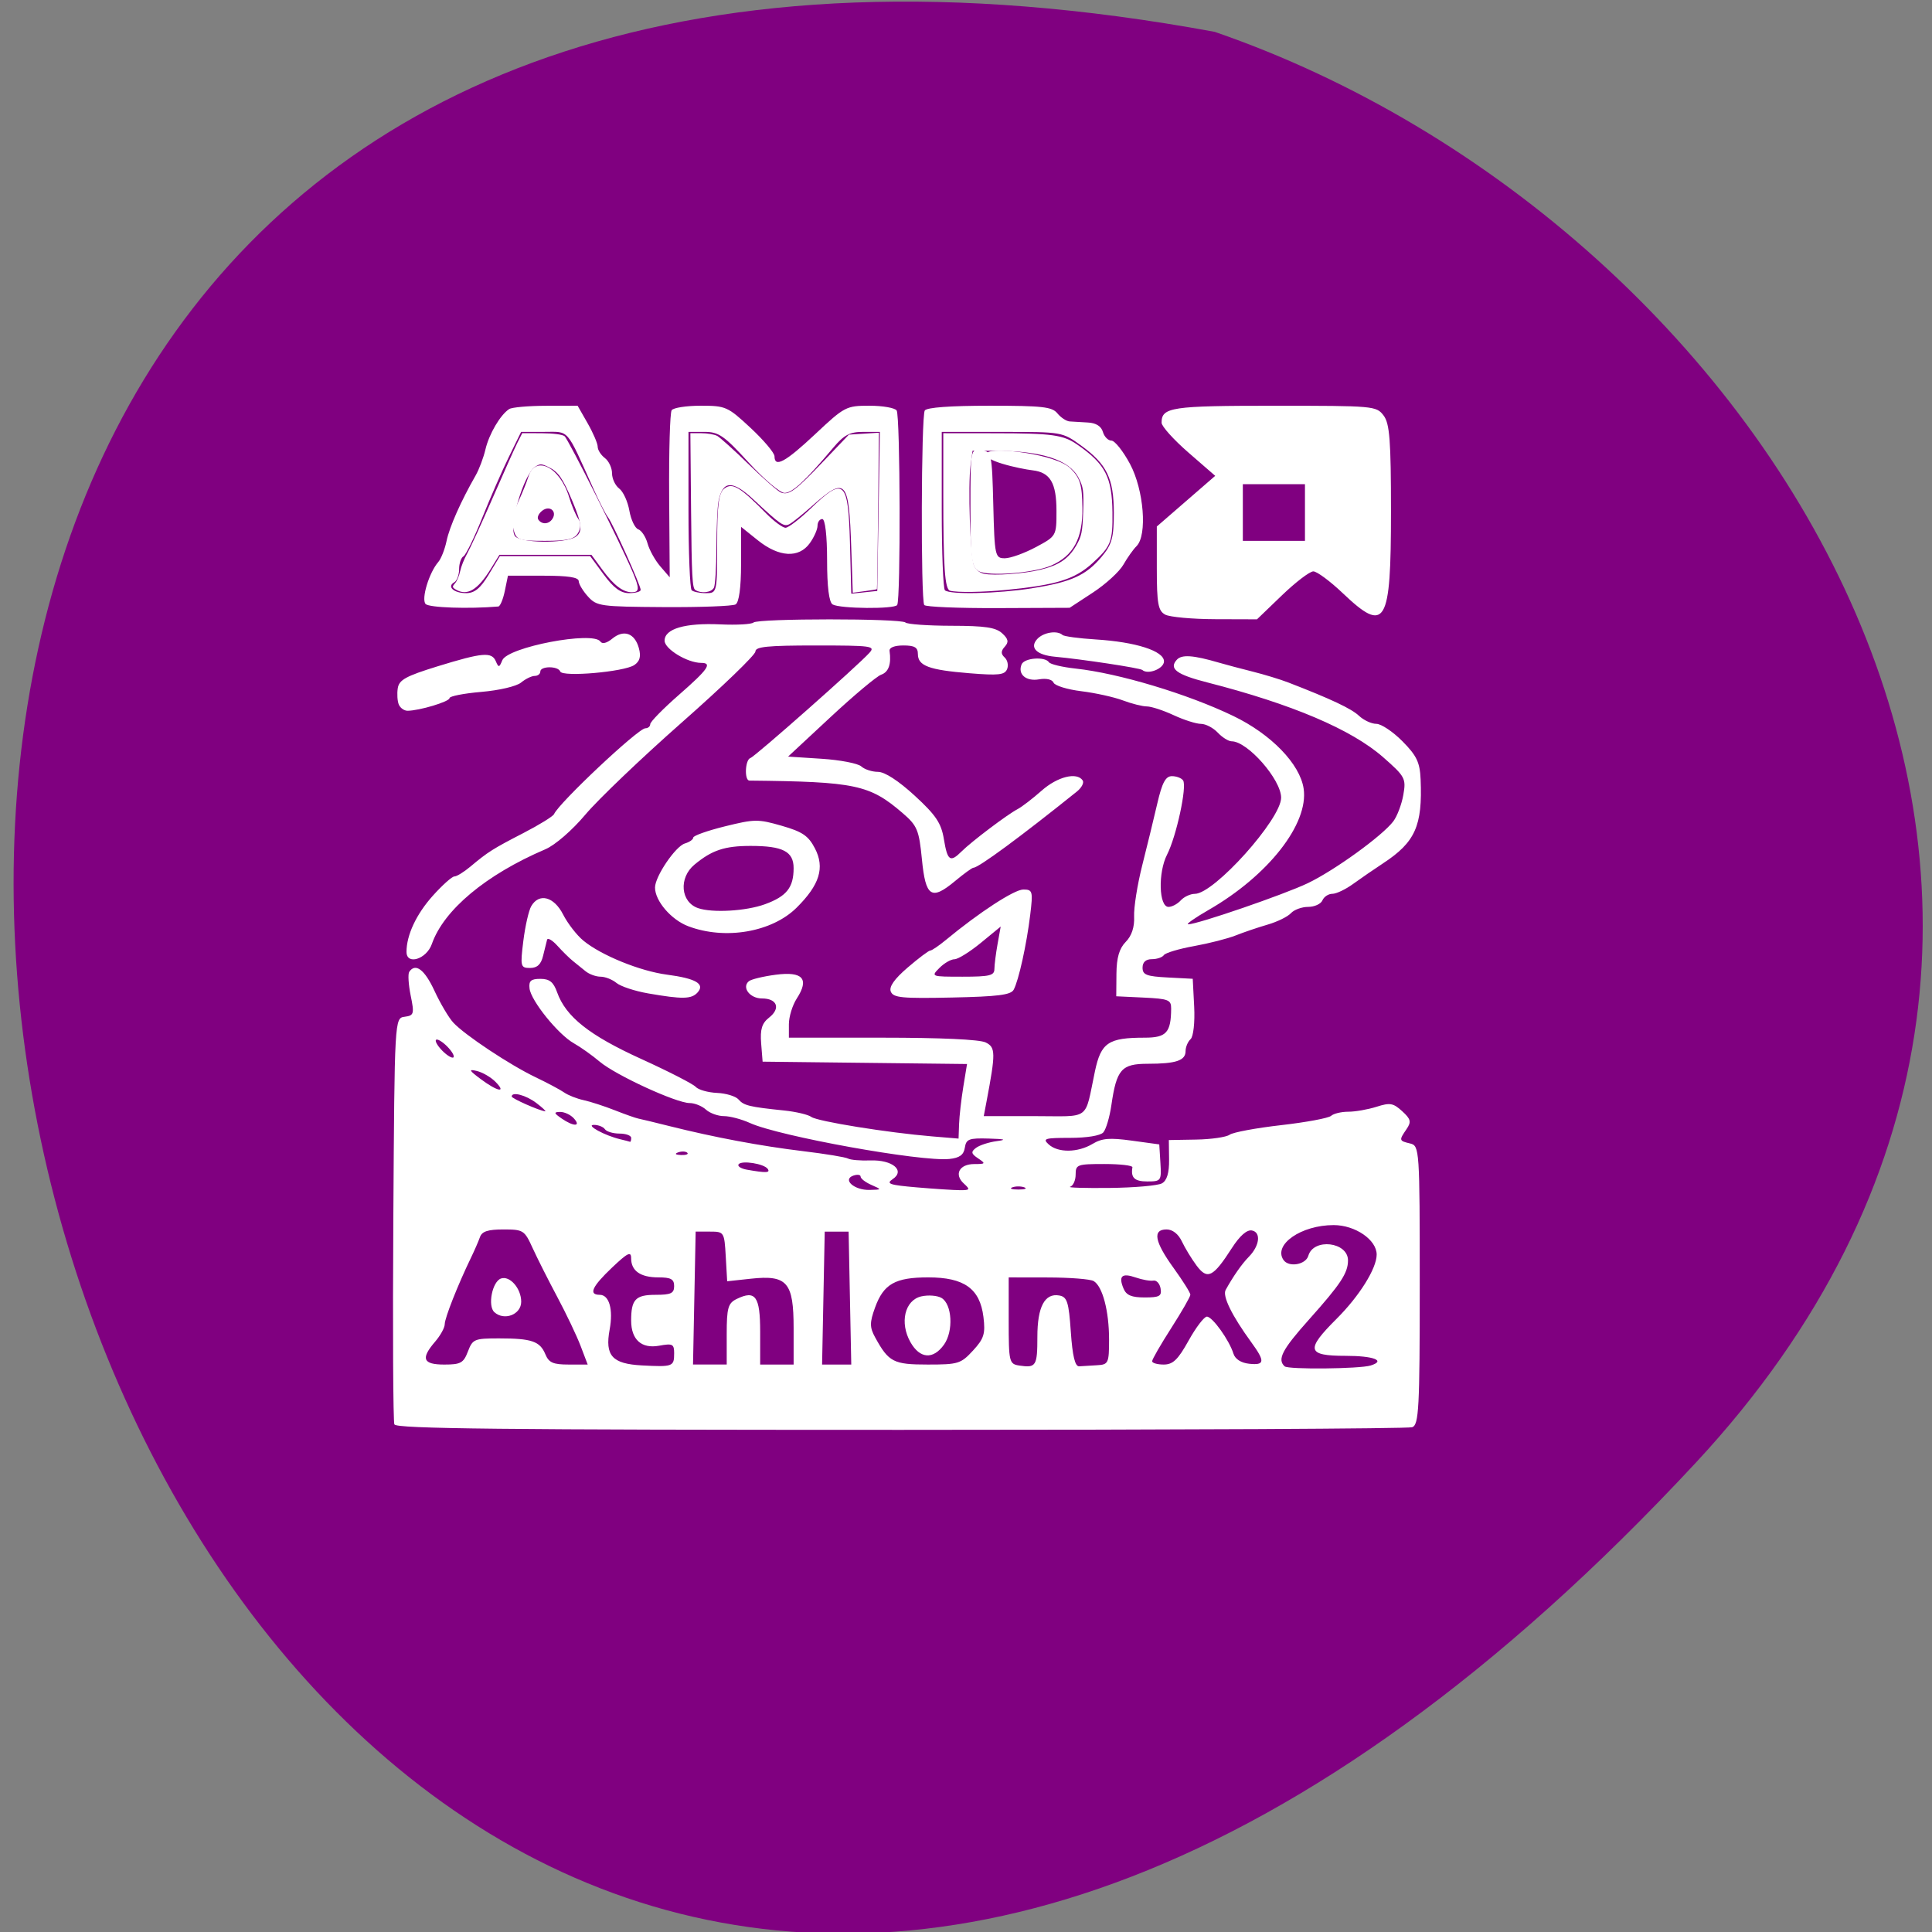 <svg xmlns="http://www.w3.org/2000/svg" viewBox="0 0 256 256"><rect x="0" y="0" width="256" height="256" fill="#808080" stroke="none"/><path d="m 224.7 193.82 c -210.75 226.71 -343.53 -241.2 -63.746 -189.6 73.816 25.452 131.42 116.81 63.746 189.6 z" fill="#800080" color="#000"/><g transform="matrix(1.077 0 0 0.962 -1.679 -20.822)" fill="#fff"><path d="m 50.08 217.85 c -0.155 -0.413 -0.213 -13.176 -0.129 -28.364 0.153 -27.584 0.155 -27.614 1.395 -27.794 1.143 -0.167 1.202 -0.399 0.741 -2.918 -0.275 -1.505 -0.355 -2.977 -0.178 -3.271 0.766 -1.266 1.89 -0.318 3.104 2.618 0.717 1.733 1.758 3.702 2.313 4.375 1.408 1.705 6.957 5.83 10.124 7.526 1.455 0.779 3.043 1.727 3.528 2.106 0.485 0.379 1.559 0.852 2.386 1.052 0.827 0.2 2.547 0.824 3.822 1.387 1.275 0.563 2.582 1.081 2.906 1.15 0.323 0.069 2.043 0.535 3.822 1.034 5.511 1.548 11.256 2.754 16.447 3.453 2.74 0.369 5.229 0.827 5.533 1.019 0.303 0.191 1.538 0.309 2.743 0.26 2.726 -0.109 4.33 1.396 2.747 2.578 -0.85 0.635 -0.399 0.807 2.962 1.131 2.181 0.21 4.58 0.384 5.33 0.387 1.225 0.004 1.273 -0.09 0.466 -0.914 -1.235 -1.26 -0.553 -2.684 1.284 -2.684 1.392 0 1.432 -0.065 0.472 -0.782 -0.861 -0.643 -0.907 -0.9 -0.259 -1.448 0.433 -0.366 1.582 -0.784 2.552 -0.929 1.286 -0.192 1.018 -0.288 -0.988 -0.353 -2.438 -0.08 -2.773 0.064 -2.94 1.261 -0.138 0.989 -0.647 1.404 -1.903 1.55 -3.469 0.404 -20.945 -3.126 -24.539 -4.957 -1.021 -0.52 -2.458 -0.945 -3.194 -0.945 -0.736 0 -1.735 -0.405 -2.22 -0.9 -0.485 -0.495 -1.386 -0.9 -2 -0.9 -1.642 0 -9.112 -3.848 -11.07 -5.704 -0.929 -0.879 -2.354 -2.01 -3.168 -2.522 -1.92 -1.2 -5.286 -5.859 -5.46 -7.558 -0.107 -1.049 0.17 -1.324 1.335 -1.324 1.123 0 1.609 0.437 2.058 1.852 1.068 3.363 3.948 5.921 10.331 9.173 3.373 1.719 6.397 3.453 6.721 3.854 0.323 0.401 1.502 0.775 2.619 0.831 1.117 0.056 2.308 0.461 2.646 0.9 0.648 0.842 1.337 1.029 5.612 1.522 1.455 0.168 2.962 0.567 3.347 0.886 0.739 0.612 9.398 2.173 14.88 2.683 l 3.234 0.301 l 0.063 -1.997 c 0.035 -1.098 0.269 -3.409 0.521 -5.136 l 0.458 -3.139 l -12.575 -0.162 l -12.575 -0.162 l -0.18 -2.529 c -0.137 -1.924 0.097 -2.77 0.977 -3.54 1.452 -1.269 0.996 -2.636 -0.879 -2.636 -1.483 0 -2.517 -1.519 -1.614 -2.371 0.285 -0.269 1.778 -0.673 3.316 -0.898 3.328 -0.485 4.154 0.563 2.583 3.278 -0.534 0.922 -0.97 2.513 -0.97 3.535 v 1.858 h 11.504 c 7.171 0 11.955 0.246 12.701 0.654 1.239 0.677 1.248 1.417 0.101 8.201 l -0.33 1.951 h 6.228 c 7.04 0 6.139 0.751 7.452 -6.187 0.745 -3.937 1.647 -4.619 6.118 -4.619 2.673 0 3.236 -0.695 3.256 -4.02 0.007 -1.188 -0.332 -1.339 -3.373 -1.501 l -3.381 -0.18 l 0.023 -3.115 c 0.016 -2.197 0.354 -3.487 1.145 -4.38 0.731 -0.824 1.09 -2.04 1.03 -3.489 -0.05 -1.223 0.397 -4.384 0.994 -7.03 0.597 -2.641 1.435 -6.491 1.861 -8.554 0.59 -2.856 1.019 -3.752 1.795 -3.752 0.561 0 1.18 0.264 1.375 0.586 0.503 0.83 -0.825 7.715 -1.97 10.219 -1.128 2.466 -1.012 7.204 0.177 7.204 0.427 0 1.106 -0.405 1.508 -0.9 0.403 -0.495 1.184 -0.9 1.736 -0.9 2.365 0 10.611 -10.29 10.611 -13.241 0 -2.499 -4.13 -7.769 -6.088 -7.769 -0.388 0 -1.159 -0.54 -1.713 -1.201 -0.554 -0.66 -1.483 -1.201 -2.064 -1.201 -0.582 0 -2.095 -0.54 -3.364 -1.201 -1.269 -0.66 -2.748 -1.201 -3.286 -1.201 -0.539 0 -1.872 -0.375 -2.963 -0.834 -1.09 -0.459 -3.391 -1.027 -5.111 -1.263 -1.721 -0.236 -3.255 -0.766 -3.41 -1.178 -0.167 -0.446 -0.891 -0.63 -1.785 -0.456 -1.604 0.313 -2.656 -0.702 -2.143 -2.068 0.334 -0.888 2.865 -1.106 3.359 -0.29 0.171 0.283 1.648 0.676 3.28 0.874 5.29 0.64 13.779 3.495 19.395 6.525 4.671 2.519 8.217 6.623 8.664 10.02 0.637 4.845 -4.361 11.981 -11.7 16.705 -1.688 1.087 -2.816 1.976 -2.506 1.976 1.143 0 11.827 -4.112 14.722 -5.667 3.297 -1.77 9.16 -6.519 10.512 -8.514 0.475 -0.701 1.031 -2.344 1.236 -3.652 0.353 -2.251 0.221 -2.526 -2.48 -5.179 -3.904 -3.836 -11.227 -7.321 -21.668 -10.313 -3.759 -1.077 -4.723 -1.885 -3.721 -3.117 0.608 -0.748 2.01 -0.639 5.191 0.403 0.808 0.265 2.661 0.816 4.116 1.224 1.455 0.408 3.44 1.086 4.41 1.506 5.261 2.278 7.752 3.592 8.696 4.587 0.579 0.61 1.54 1.109 2.137 1.109 0.597 0 2.042 1.081 3.211 2.403 1.753 1.981 2.145 2.904 2.234 5.253 0.241 6.395 -0.656 8.64 -4.617 11.554 -1.122 0.825 -2.787 2.109 -3.701 2.851 -0.914 0.743 -2.058 1.351 -2.542 1.351 -0.485 0 -1.033 0.405 -1.22 0.9 -0.186 0.495 -0.976 0.9 -1.755 0.9 -0.779 0 -1.735 0.391 -2.123 0.87 -0.389 0.478 -1.678 1.186 -2.865 1.572 -1.187 0.386 -2.952 1.057 -3.922 1.49 -0.97 0.434 -3.281 1.095 -5.135 1.47 -1.854 0.375 -3.523 0.934 -3.71 1.242 -0.186 0.308 -0.853 0.56 -1.48 0.56 -0.739 0 -1.141 0.412 -1.141 1.169 0 0.987 0.48 1.197 3.087 1.351 l 3.087 0.181 l 0.177 3.841 c 0.099 2.141 -0.096 4.12 -0.441 4.472 -0.34 0.347 -0.618 1.089 -0.618 1.648 0 1.303 -1.178 1.745 -4.653 1.745 -3.235 0 -3.835 0.764 -4.476 5.703 -0.214 1.651 -0.662 3.339 -0.994 3.752 -0.36 0.447 -2.02 0.75 -4.103 0.75 -3.109 0 -3.4 0.1 -2.616 0.9 1.153 1.177 3.58 1.146 5.395 -0.068 1.172 -0.784 2.092 -0.87 4.83 -0.45 l 3.382 0.519 l 0.14 2.551 c 0.136 2.464 0.081 2.551 -1.617 2.551 -1.57 0 -2.049 -0.512 -1.827 -1.951 0.038 -0.248 -1.518 -0.45 -3.458 -0.45 -3.339 0 -3.528 0.078 -3.528 1.451 0 0.798 -0.305 1.554 -0.677 1.681 -0.372 0.127 1.811 0.2 4.853 0.163 3.041 -0.037 5.939 -0.321 6.44 -0.631 0.614 -0.38 0.9 -1.443 0.88 -3.264 l -0.03 -2.701 l 3.367 -0.065 c 1.852 -0.036 3.704 -0.337 4.116 -0.67 0.412 -0.333 3.263 -0.926 6.335 -1.318 3.072 -0.392 5.837 -0.968 6.144 -1.281 0.307 -0.312 1.26 -0.568 2.117 -0.568 0.857 0 2.416 -0.305 3.465 -0.678 1.673 -0.596 2.06 -0.521 3.165 0.607 1.065 1.087 1.147 1.468 0.534 2.471 -0.946 1.546 -0.932 1.607 0.451 1.976 1.145 0.306 1.176 0.819 1.176 19.515 0 16.955 -0.109 19.244 -0.93 19.566 -0.512 0.2 -28.831 0.364 -62.932 0.364 -49.06 0 -62.06 -0.157 -62.28 -0.75 z m 34.422 -9.775 c 0 -1.307 -0.183 -1.413 -1.852 -1.072 -2.171 0.443 -3.44 -0.839 -3.44 -3.475 0 -2.897 0.543 -3.536 3 -3.536 1.897 0 2.289 -0.206 2.289 -1.201 0 -0.958 -0.392 -1.201 -1.94 -1.201 -2.211 0 -3.351 -0.899 -3.351 -2.642 0 -0.986 -0.423 -0.752 -2.352 1.297 -2.466 2.62 -2.92 3.746 -1.51 3.746 1.166 0 1.678 2.01 1.219 4.783 -0.596 3.601 0.308 4.725 3.97 4.941 3.802 0.224 3.965 0.156 3.965 -1.64 z m 44.687 -2.301 c 0 -4.123 0.903 -6.04 2.685 -5.691 0.98 0.191 1.178 0.883 1.431 5.02 0.204 3.324 0.52 4.778 1.029 4.737 0.404 -0.033 1.396 -0.101 2.205 -0.15 1.387 -0.085 1.47 -0.284 1.47 -3.546 0 -3.933 -0.804 -7.338 -1.9 -8.05 -0.41 -0.266 -2.929 -0.487 -5.597 -0.492 l -4.851 -0.009 v 5.961 c 0 5.716 0.055 5.97 1.323 6.184 2.043 0.344 2.205 0.054 2.205 -3.962 z m 41.01 3.95 c 1.906 -0.665 0.364 -1.328 -3.087 -1.328 -4.773 0 -4.95 -0.813 -1.108 -5.102 2.808 -3.135 4.93 -6.942 4.93 -8.844 0 -2.036 -2.64 -4.062 -5.294 -4.062 -3.991 0 -7.451 2.688 -6.175 4.797 0.643 1.063 2.743 0.668 3.062 -0.575 0.632 -2.468 4.879 -1.91 4.879 0.641 0 1.737 -0.899 3.264 -4.796 8.146 -3.31 4.147 -3.935 5.491 -2.998 6.447 0.443 0.452 9.233 0.354 10.587 -0.119 z m -111.07 -1.929 c 0.582 -1.705 0.786 -1.801 3.831 -1.801 4.01 0 5.03 0.39 5.695 2.183 0.433 1.164 0.949 1.419 2.869 1.419 h 2.34 l -0.867 -2.551 c -0.477 -1.403 -1.769 -4.442 -2.871 -6.753 -1.102 -2.311 -2.471 -5.35 -3.042 -6.753 -0.995 -2.447 -1.142 -2.551 -3.589 -2.551 -1.911 0 -2.635 0.264 -2.884 1.051 -0.183 0.578 -0.682 1.861 -1.11 2.851 -1.62 3.751 -3.224 8.297 -3.224 9.14 0 0.482 -0.529 1.563 -1.176 2.402 -1.808 2.346 -1.518 3.165 1.118 3.165 2.02 0 2.368 -0.215 2.909 -1.801 z m 3.249 -5.417 c -0.847 -0.865 -0.255 -4.213 0.819 -4.633 1.088 -0.426 2.487 1.373 2.487 3.197 0 1.77 -2.09 2.678 -3.306 1.436 z m 28.59 3.037 c 0 -3.619 0.164 -4.271 1.222 -4.849 2.318 -1.267 2.894 -0.37 2.894 4.508 v 4.521 h 2.058 h 2.058 v -5.01 c 0 -6.33 -0.789 -7.353 -5.254 -6.813 l -2.921 0.353 l -0.175 -3.42 c -0.172 -3.36 -0.206 -3.42 -1.939 -3.42 h -1.764 l -0.162 9.154 l -0.162 9.154 h 2.073 h 2.073 z m 15.16 -4.974 l -0.162 -9.154 h -1.47 h -1.47 l -0.162 9.154 l -0.162 9.154 h 1.795 h 1.795 z m 15.14 7.231 c 1.355 -1.644 1.542 -2.317 1.286 -4.632 -0.43 -3.898 -2.362 -5.45 -6.785 -5.45 -4.08 0 -5.499 0.902 -6.554 4.165 -0.667 2.063 -0.665 2.711 0.013 4.095 1.672 3.414 2.247 3.746 6.481 3.746 3.748 0 4.062 -0.109 5.558 -1.923 z m -7.691 -1.151 c -1.36 -2.685 -0.706 -5.792 1.33 -6.314 0.844 -0.216 1.957 -0.124 2.473 0.206 1.326 0.847 1.509 4.591 0.316 6.449 -1.334 2.079 -2.961 1.944 -4.119 -0.342 z m 34.22 -0.227 c 0.901 -1.816 1.913 -3.3 2.25 -3.298 0.68 0.004 2.747 3.232 3.265 5.099 0.207 0.747 0.936 1.272 1.927 1.391 1.939 0.231 1.989 -0.315 0.27 -2.958 -2.397 -3.684 -3.571 -6.367 -3.155 -7.209 0.936 -1.894 1.993 -3.585 2.861 -4.576 1.326 -1.514 1.515 -3.372 0.368 -3.614 -0.617 -0.13 -1.491 0.73 -2.465 2.427 -2.308 4.02 -3.01 4.41 -4.341 2.408 -0.613 -0.922 -1.427 -2.419 -1.809 -3.326 -0.43 -1.023 -1.146 -1.651 -1.882 -1.651 -1.758 0 -1.486 1.668 0.869 5.319 1.132 1.755 2.058 3.407 2.058 3.672 0 0.265 -1.058 2.33 -2.352 4.59 -1.294 2.26 -2.352 4.316 -2.352 4.569 0 0.253 0.641 0.46 1.425 0.46 1.137 0 1.756 -0.667 3.063 -3.302 z m -3.448 -7.173 c -0.103 -0.677 -0.502 -1.166 -0.887 -1.087 -0.385 0.079 -1.362 -0.114 -2.17 -0.427 -1.704 -0.661 -2.147 -0.216 -1.505 1.515 0.345 0.931 0.98 1.231 2.602 1.231 1.832 0 2.119 -0.18 1.959 -1.231 z m -35.584 -14.269 c -0.728 -0.358 -1.323 -0.872 -1.323 -1.141 0 -0.269 -0.404 -0.332 -0.897 -0.138 -1.38 0.541 0.119 2.02 1.998 1.971 1.535 -0.04 1.537 -0.045 0.222 -0.692 z m 18.815 0.335 c -0.404 -0.167 -1.066 -0.167 -1.47 0 -0.404 0.167 -0.073 0.303 0.735 0.303 0.808 0 1.139 -0.136 0.735 -0.303 z m -31.561 -2.532 c -0.44 -0.727 -3.239 -1.221 -3.594 -0.634 -0.159 0.262 0.311 0.594 1.043 0.738 2.34 0.459 2.879 0.437 2.551 -0.104 z m -9.904 -2.235 c -0.195 -0.199 -0.703 -0.221 -1.127 -0.047 -0.469 0.192 -0.33 0.334 0.355 0.363 0.62 0.026 0.967 -0.116 0.772 -0.315 z m -6.897 -2.038 c 0 -0.33 -0.646 -0.6 -1.435 -0.6 -0.789 0 -1.599 -0.27 -1.799 -0.6 -0.2 -0.33 -0.811 -0.599 -1.358 -0.597 -1.072 0.004 1.337 1.473 3.243 1.979 0.58 0.154 1.12 0.311 1.201 0.349 0.081 0.038 0.147 -0.201 0.147 -0.531 z m -7.06 -2.701 c -0.403 -0.495 -1.163 -0.892 -1.689 -0.881 -0.804 0.016 -0.774 0.16 0.184 0.9 1.486 1.147 2.443 1.135 1.505 -0.019 z m -4.622 -2.121 c -1.275 -1.084 -3.02 -1.594 -3.02 -0.882 0 0.272 3.427 1.966 4.116 2.034 0.162 0.016 -0.331 -0.502 -1.094 -1.152 z m -5.03 -2.922 c -0.556 -0.627 -1.582 -1.293 -2.279 -1.479 -1.055 -0.282 -0.974 -0.094 0.479 1.119 2.086 1.74 3.226 1.968 1.8 0.36 z m -5.933 -4.862 c -0.589 -0.664 -1.203 -1.073 -1.365 -0.908 -0.162 0.165 0.188 0.844 0.777 1.508 0.589 0.664 1.203 1.073 1.365 0.908 0.162 -0.165 -0.188 -0.844 -0.777 -1.508 z m 24.7 -7.309 c -1.614 -0.314 -3.355 -0.959 -3.868 -1.434 -0.513 -0.474 -1.394 -0.862 -1.958 -0.862 -0.564 0 -1.393 -0.338 -1.844 -0.75 -0.451 -0.413 -1.159 -1.055 -1.575 -1.427 -0.415 -0.372 -1.265 -1.309 -1.889 -2.082 -0.623 -0.773 -1.195 -1.144 -1.272 -0.824 -0.076 0.32 -0.299 1.324 -0.495 2.232 -0.252 1.164 -0.722 1.651 -1.597 1.651 -1.173 0 -1.218 -0.202 -0.828 -3.722 0.227 -2.047 0.667 -4.208 0.979 -4.802 0.968 -1.846 2.793 -1.305 3.915 1.16 0.561 1.232 1.681 2.851 2.489 3.596 2.194 2.024 6.968 4.199 10.29 4.688 3.557 0.523 4.716 1.282 3.757 2.462 -0.749 0.921 -1.857 0.942 -6.104 0.115 z m 29.886 -0.233 c -0.248 -0.66 0.423 -1.736 2.071 -3.32 1.341 -1.289 2.593 -2.344 2.783 -2.344 0.19 0 1.049 -0.652 1.91 -1.449 4.106 -3.803 8.427 -6.955 9.536 -6.955 1.144 0 1.202 0.231 0.854 3.452 -0.443 4.111 -1.428 9.102 -2.042 10.355 -0.349 0.711 -1.943 0.936 -7.593 1.069 -6.159 0.145 -7.202 0.033 -7.518 -0.808 z m 12.744 -3.113 c 0.004 -0.578 0.179 -2.131 0.39 -3.452 l 0.384 -2.401 l -2.45 2.251 c -1.348 1.238 -2.805 2.251 -3.239 2.251 -0.434 0 -1.268 0.54 -1.853 1.201 -1.054 1.189 -1.027 1.201 2.849 1.201 3.332 0 3.914 -0.156 3.919 -1.051 z m -72.33 -2.363 c 0 -2.323 1.21 -5.209 3.248 -7.749 1.167 -1.454 2.357 -2.644 2.644 -2.644 0.287 0 1.17 -0.608 1.963 -1.351 2.179 -2.042 2.732 -2.434 6.551 -4.643 1.94 -1.122 3.626 -2.289 3.746 -2.593 0.619 -1.571 10.36 -11.823 11.234 -11.823 0.331 0 0.602 -0.258 0.602 -0.573 0 -0.315 1.588 -2.127 3.528 -4.03 3.594 -3.518 4.144 -4.404 2.736 -4.404 -1.689 0 -4.5 -1.912 -4.5 -3.06 0 -1.645 2.522 -2.469 6.866 -2.243 1.998 0.104 3.828 -0.011 4.067 -0.255 0.565 -0.577 18.14 -0.581 18.701 -0.004 0.237 0.242 2.784 0.444 5.661 0.45 4.128 0.008 5.442 0.226 6.232 1.031 0.768 0.782 0.845 1.213 0.331 1.845 -0.491 0.604 -0.496 1 -0.018 1.491 0.359 0.366 0.492 1.092 0.296 1.612 -0.298 0.793 -1.048 0.884 -4.635 0.558 -4.98 -0.452 -6.337 -1.018 -6.337 -2.646 0 -0.914 -0.403 -1.179 -1.79 -1.179 -1.091 0 -1.752 0.293 -1.694 0.75 0.232 1.821 -0.115 2.917 -1.037 3.278 -0.546 0.214 -3.346 2.839 -6.221 5.834 l -5.228 5.445 l 4.136 0.3 c 2.275 0.165 4.465 0.638 4.869 1.051 0.403 0.413 1.33 0.75 2.06 0.75 0.827 0 2.53 1.238 4.517 3.283 2.612 2.688 3.262 3.775 3.589 6 0.438 2.984 0.775 3.242 2.183 1.67 1.205 -1.346 5.624 -5.083 6.873 -5.812 0.527 -0.308 1.862 -1.456 2.967 -2.551 1.946 -1.929 4.332 -2.597 5.05 -1.413 0.193 0.318 -0.123 1 -0.7 1.523 -6.918 6.222 -12.11 10.505 -12.738 10.505 -0.161 0 -1.169 0.817 -2.24 1.816 -2.942 2.743 -3.645 2.233 -4.101 -2.981 -0.354 -4.04 -0.573 -4.629 -2.377 -6.366 -4.056 -3.907 -5.797 -4.32 -18.842 -4.47 -0.647 -0.007 -0.539 -2.871 0.117 -3.107 0.575 -0.206 13.217 -12.719 14.654 -14.505 0.746 -0.927 0.249 -1 -6.615 -1 -5.945 0 -7.422 0.166 -7.422 0.835 0 0.459 -4.067 4.849 -9.04 9.755 -4.971 4.906 -10.315 10.621 -11.875 12.7 -1.626 2.166 -3.729 4.207 -4.927 4.78 -7.309 3.5 -12.501 8.351 -13.967 13.05 -0.653 2.094 -3.116 2.954 -3.116 1.088 z m 34.661 -3.537 c -2.097 -0.89 -4.086 -3.484 -4.086 -5.329 0 -1.524 2.522 -5.689 3.675 -6.07 0.566 -0.187 1.029 -0.552 1.029 -0.811 0 -0.259 1.752 -0.955 3.894 -1.547 3.666 -1.013 4.075 -1.018 6.994 -0.078 2.546 0.819 3.276 1.375 4.082 3.111 1.235 2.657 0.583 5.02 -2.255 8.171 -3.039 3.375 -8.797 4.478 -13.332 2.553 z m 9.443 -3.03 c 2.666 -1.089 3.523 -2.298 3.523 -4.97 0 -2.298 -1.321 -3.062 -5.292 -3.062 -3.197 0 -4.762 0.585 -6.909 2.581 -1.955 1.818 -1.709 5.15 0.441 5.986 1.762 0.685 5.911 0.415 8.237 -0.535 z m -45.05 -27.498 c -0.177 -0.471 -0.235 -1.484 -0.129 -2.251 0.161 -1.158 0.992 -1.669 4.897 -3.02 5.55 -1.912 6.671 -2.02 7.173 -0.684 0.333 0.886 0.421 0.869 0.791 -0.15 0.66 -1.817 11.171 -4.062 12.07 -2.578 0.228 0.377 0.787 0.223 1.464 -0.403 1.405 -1.298 2.76 -0.758 3.267 1.302 0.285 1.158 0.123 1.825 -0.566 2.34 -1.26 0.941 -8.845 1.679 -9.107 0.886 -0.257 -0.777 -2.45 -0.77 -2.45 0.008 0 0.33 -0.31 0.6 -0.689 0.6 -0.379 0 -1.134 0.412 -1.679 0.915 -0.559 0.517 -2.691 1.077 -4.897 1.287 -2.149 0.205 -3.907 0.591 -3.907 0.858 0 0.481 -3.716 1.733 -5.163 1.739 -0.414 0.002 -0.898 -0.382 -1.075 -0.853 z m 91.47 -4.769 c -0.264 -0.268 -7.474 -1.492 -10.731 -1.822 -2.259 -0.229 -3.172 -1.237 -2.201 -2.432 0.754 -0.928 2.458 -1.239 3.115 -0.568 0.193 0.197 2.023 0.474 4.067 0.616 4.953 0.344 8.42 1.589 8.42 3.02 0 1.01 -1.979 1.885 -2.67 1.183 z m 2.817 -7.628 c -0.867 -0.515 -1.029 -1.519 -1.029 -6.372 v -5.76 l 3.593 -3.49 l 3.593 -3.49 l -3.299 -3.21 c -1.814 -1.766 -3.299 -3.613 -3.299 -4.106 0 -2.139 1.174 -2.337 13.902 -2.337 12.241 0 12.509 0.027 13.406 1.334 0.754 1.099 0.915 3.436 0.915 13.246 0 15.607 -0.657 16.852 -5.935 11.233 -1.55 -1.651 -3.179 -3 -3.619 -3 -0.44 0 -2.18 1.486 -3.866 3.302 l -3.065 3.302 l -5.134 -0.018 c -2.824 -0.01 -5.597 -0.294 -6.163 -0.63 z m 17.198 -14.06 v -3.902 h -3.822 h -3.822 v 3.902 v 3.902 h 3.822 h 3.822 z m -108.19 12.6 c -0.554 -0.682 0.424 -4.311 1.558 -5.777 0.349 -0.451 0.809 -1.759 1.023 -2.907 0.362 -1.944 1.766 -5.483 3.576 -9.02 0.423 -0.825 0.966 -2.442 1.208 -3.593 0.446 -2.126 1.826 -4.752 2.917 -5.552 0.331 -0.243 2.361 -0.445 4.511 -0.45 l 3.91 -0.009 l 1.235 2.42 c 0.679 1.331 1.235 2.783 1.235 3.228 0 0.445 0.397 1.145 0.882 1.556 0.485 0.411 0.882 1.356 0.882 2.101 0 0.745 0.399 1.692 0.887 2.105 0.488 0.413 1.048 1.781 1.245 3.038 0.197 1.257 0.69 2.416 1.095 2.575 0.405 0.159 0.92 1.032 1.143 1.941 0.223 0.909 0.929 2.33 1.567 3.159 l 1.161 1.507 l -0.069 -11.194 c -0.038 -6.157 0.1 -11.473 0.307 -11.815 0.207 -0.342 1.817 -0.621 3.578 -0.621 3.075 0 3.319 0.121 6.139 3.062 1.615 1.684 2.937 3.44 2.937 3.902 0 1.623 1.343 0.803 5.02 -3.062 3.595 -3.781 3.802 -3.902 6.661 -3.902 1.623 0 3.129 0.295 3.347 0.655 0.443 0.732 0.505 26.07 0.065 26.796 -0.349 0.577 -7 0.514 -7.937 -0.075 -0.446 -0.281 -0.687 -2.425 -0.687 -6.101 0 -3.378 -0.238 -5.667 -0.588 -5.667 -0.323 0 -0.588 0.415 -0.588 0.922 0 0.507 -0.427 1.587 -0.95 2.401 -1.344 2.094 -3.779 1.948 -6.38 -0.383 l -2.078 -1.863 v 5.129 c 0 3.217 -0.252 5.288 -0.676 5.556 -0.372 0.235 -4.353 0.4 -8.847 0.368 -7.777 -0.056 -8.225 -0.125 -9.3 -1.442 -0.621 -0.761 -1.138 -1.721 -1.149 -2.133 -0.014 -0.531 -1.291 -0.75 -4.364 -0.75 h -4.344 l -0.386 2.101 c -0.212 1.156 -0.573 2.119 -0.8 2.141 -3.663 0.352 -8.531 0.163 -8.945 -0.346 z m 7.763 -4.046 l 1.378 -2.551 h 5.552 h 5.552 l 1.678 2.551 c 1.206 1.833 2.081 2.551 3.109 2.551 0.787 0 1.43 -0.203 1.429 -0.45 -0.003 -0.638 -3.471 -9.252 -4.03 -10.02 -0.257 -0.35 -1.064 -2.122 -1.794 -3.938 -3.392 -8.438 -2.901 -7.804 -6.05 -7.804 h -2.834 l -1.511 3.452 c -0.831 1.898 -2.308 5.68 -3.282 8.404 -0.974 2.724 -2.01 5.103 -2.303 5.288 -0.293 0.185 -0.533 0.979 -0.533 1.766 0 0.786 -0.269 1.6 -0.598 1.807 -0.943 0.595 -0.058 1.495 1.47 1.495 1.028 0 1.751 -0.665 2.77 -2.551 z m 3.058 -6.19 c -0.221 -0.898 0.005 -2.458 0.543 -3.752 0.506 -1.218 1.078 -2.797 1.271 -3.509 0.835 -3.086 3.886 -1.402 5.02 2.77 0.318 1.17 0.824 2.517 1.125 2.995 0.34 0.539 0.332 1.278 -0.021 1.951 -0.449 0.857 -1.296 1.083 -4.064 1.083 -3.261 0 -3.521 -0.103 -3.874 -1.538 z m 4.766 -1.464 c 0.633 -1.046 -0.305 -1.938 -1.222 -1.162 -0.453 0.384 -0.678 0.937 -0.501 1.23 0.429 0.709 1.273 0.675 1.723 -0.068 z m 20.285 3.375 c 0 -5.376 0.19 -6.991 0.893 -7.587 0.992 -0.84 1.925 -0.214 5.157 3.461 0.944 1.073 2.01 1.951 2.361 1.951 0.355 0 1.788 -1.234 3.184 -2.743 3.991 -4.313 4.542 -3.763 4.741 4.739 l 0.166 7.084 l 1.598 -0.188 l 1.598 -0.188 l 0.16 -10.955 l 0.16 -10.955 h -2.046 c -1.659 0 -2.357 0.412 -3.688 2.18 -3.453 4.585 -5.03 6.224 -5.995 6.224 -0.548 0 -2.54 -1.891 -4.426 -4.202 -3 -3.679 -3.675 -4.202 -5.41 -4.202 h -1.981 v 10.705 c 0 5.888 0.176 10.885 0.392 11.11 0.216 0.22 1.01 0.4 1.764 0.4 1.357 0 1.372 -0.075 1.372 -6.83 z m 25.479 8.468 c -0.44 -0.726 -0.379 -26.06 0.065 -26.796 0.253 -0.419 3.133 -0.655 7.972 -0.655 6.53 0 7.682 0.145 8.344 1.051 0.423 0.578 1.099 1.078 1.503 1.111 0.404 0.033 1.421 0.101 2.26 0.15 0.985 0.058 1.634 0.515 1.833 1.291 0.169 0.66 0.643 1.201 1.052 1.201 0.409 0 1.437 1.445 2.283 3.211 1.709 3.566 2.154 9.828 0.804 11.324 -0.404 0.448 -1.132 1.597 -1.617 2.553 -0.485 0.956 -2.171 2.684 -3.747 3.839 l -2.865 2.101 l -8.803 0.041 c -4.842 0.023 -8.93 -0.167 -9.08 -0.422 z m 13.279 -2.315 c 4.8 -0.839 6.626 -1.765 8.544 -4.332 1.264 -1.692 1.5 -2.643 1.5 -6.03 0 -4.759 -0.856 -6.732 -4.04 -9.303 -2.305 -1.864 -2.313 -1.866 -9.719 -1.866 h -7.412 v 10.705 c 0 5.888 0.176 10.885 0.392 11.11 0.609 0.622 6.452 0.472 10.731 -0.276 z m -6.567 -2.345 c -0.898 -0.559 -1.029 -1.671 -1.029 -8.756 0 -8.07 0.007 -8.115 1.323 -7.924 1.279 0.185 1.328 0.435 1.488 7.545 0.158 7.05 0.217 7.354 1.418 7.354 0.689 0 2.401 -0.687 3.804 -1.526 2.541 -1.52 2.551 -1.539 2.551 -4.988 0 -3.859 -0.762 -5.314 -2.934 -5.6 -1.539 -0.202 -6.584 -1.414 -5.583 -2.436 0.784 -0.8 8.454 0.194 10.238 2.168 1.189 1.316 1.434 2.224 1.47 5.436 0.047 4.215 -1.103 6.599 -3.832 7.945 -2.106 1.039 -7.711 1.53 -8.914 0.782 z"/><g transform="matrix(0.929 0 0 1.04 1.559 21.652)" fill-rule="evenodd"><path d="m 60.38 78.08 c -0.499 -0.29 -0.512 -0.388 -0.112 -0.843 0.249 -0.283 0.552 -1 0.673 -1.598 0.121 -0.596 0.538 -1.642 0.926 -2.324 0.389 -0.682 1.915 -4.01 3.392 -7.399 1.477 -3.388 2.961 -6.699 3.297 -7.358 l 0.611 -1.198 l 2.55 0.01 c 1.512 0.006 2.751 0.163 3.045 0.387 0.492 0.375 7.515 14.39 9.08 18.13 0.866 2.063 0.835 2.542 -0.164 2.542 -1.174 0 -2.391 -0.923 -3.868 -2.935 l -1.484 -2.02 h -6.092 h -6.092 l -1.138 1.844 c -1.74 2.818 -3.118 3.642 -4.626 2.765 z m 15.823 -6.976 c 0.978 -0.612 0.891 -1.684 -0.382 -4.703 -1.317 -3.122 -1.875 -3.917 -3.199 -4.561 -0.915 -0.445 -1.102 -0.448 -1.733 -0.035 -1.542 1.01 -3.568 7.892 -2.7 9.17 0.641 0.943 6.56 1.038 8.02 0.128 z"/><path d="m 92.08 78.13 c -0.395 -0.249 -0.479 -1.838 -0.558 -10.529 l -0.093 -10.235 h 1.43 c 0.787 0 1.735 0.158 2.107 0.351 0.372 0.193 2.283 1.916 4.247 3.829 1.964 1.913 3.875 3.575 4.248 3.693 1.073 0.341 1.871 -0.249 5.528 -4.083 l 3.432 -3.6 l 1.989 -0.127 l 1.989 -0.127 l -0.104 10.332 c -0.057 5.683 -0.129 10.358 -0.161 10.39 -0.031 0.031 -0.764 0.151 -1.628 0.266 l -1.571 0.208 l -0.196 -5.846 c -0.309 -9.238 -0.694 -9.638 -5.326 -5.532 -1.193 1.057 -2.476 2.085 -2.851 2.283 -0.75 0.397 -1.145 0.128 -4.777 -3.257 -2.789 -2.6 -4.095 -2.529 -4.632 0.251 -0.143 0.741 -0.266 3.482 -0.274 6.092 -0.007 2.65 -0.155 5.01 -0.334 5.344 -0.345 0.644 -1.665 0.803 -2.468 0.296 z"/><path d="m 125.82 78.23 c -0.695 -0.186 -0.896 -3.068 -0.896 -12.853 v -8.01 l 6.893 0.008 c 7.585 0.008 8.982 0.204 10.879 1.521 3.691 2.564 4.576 4.278 4.63 8.96 0.044 3.893 -0.192 4.493 -2.663 6.738 -2.331 2.118 -4.765 2.875 -11.329 3.523 -3.193 0.315 -6.564 0.365 -7.513 0.112 z m 11.935 -2.773 c 2.471 -0.598 3.74 -1.444 4.747 -3.164 0.738 -1.259 0.857 -1.83 0.947 -4.543 0.092 -2.757 0.023 -3.256 -0.614 -4.483 -1.231 -2.37 -4.877 -3.559 -10.938 -3.57 l -3.095 -0.006 l -0.257 1.859 c -0.38 2.749 -0.051 12.31 0.459 13.375 0.271 0.565 0.743 0.939 1.344 1.064 1.314 0.273 5.247 -0.009 7.407 -0.532 z"/></g></g></svg>